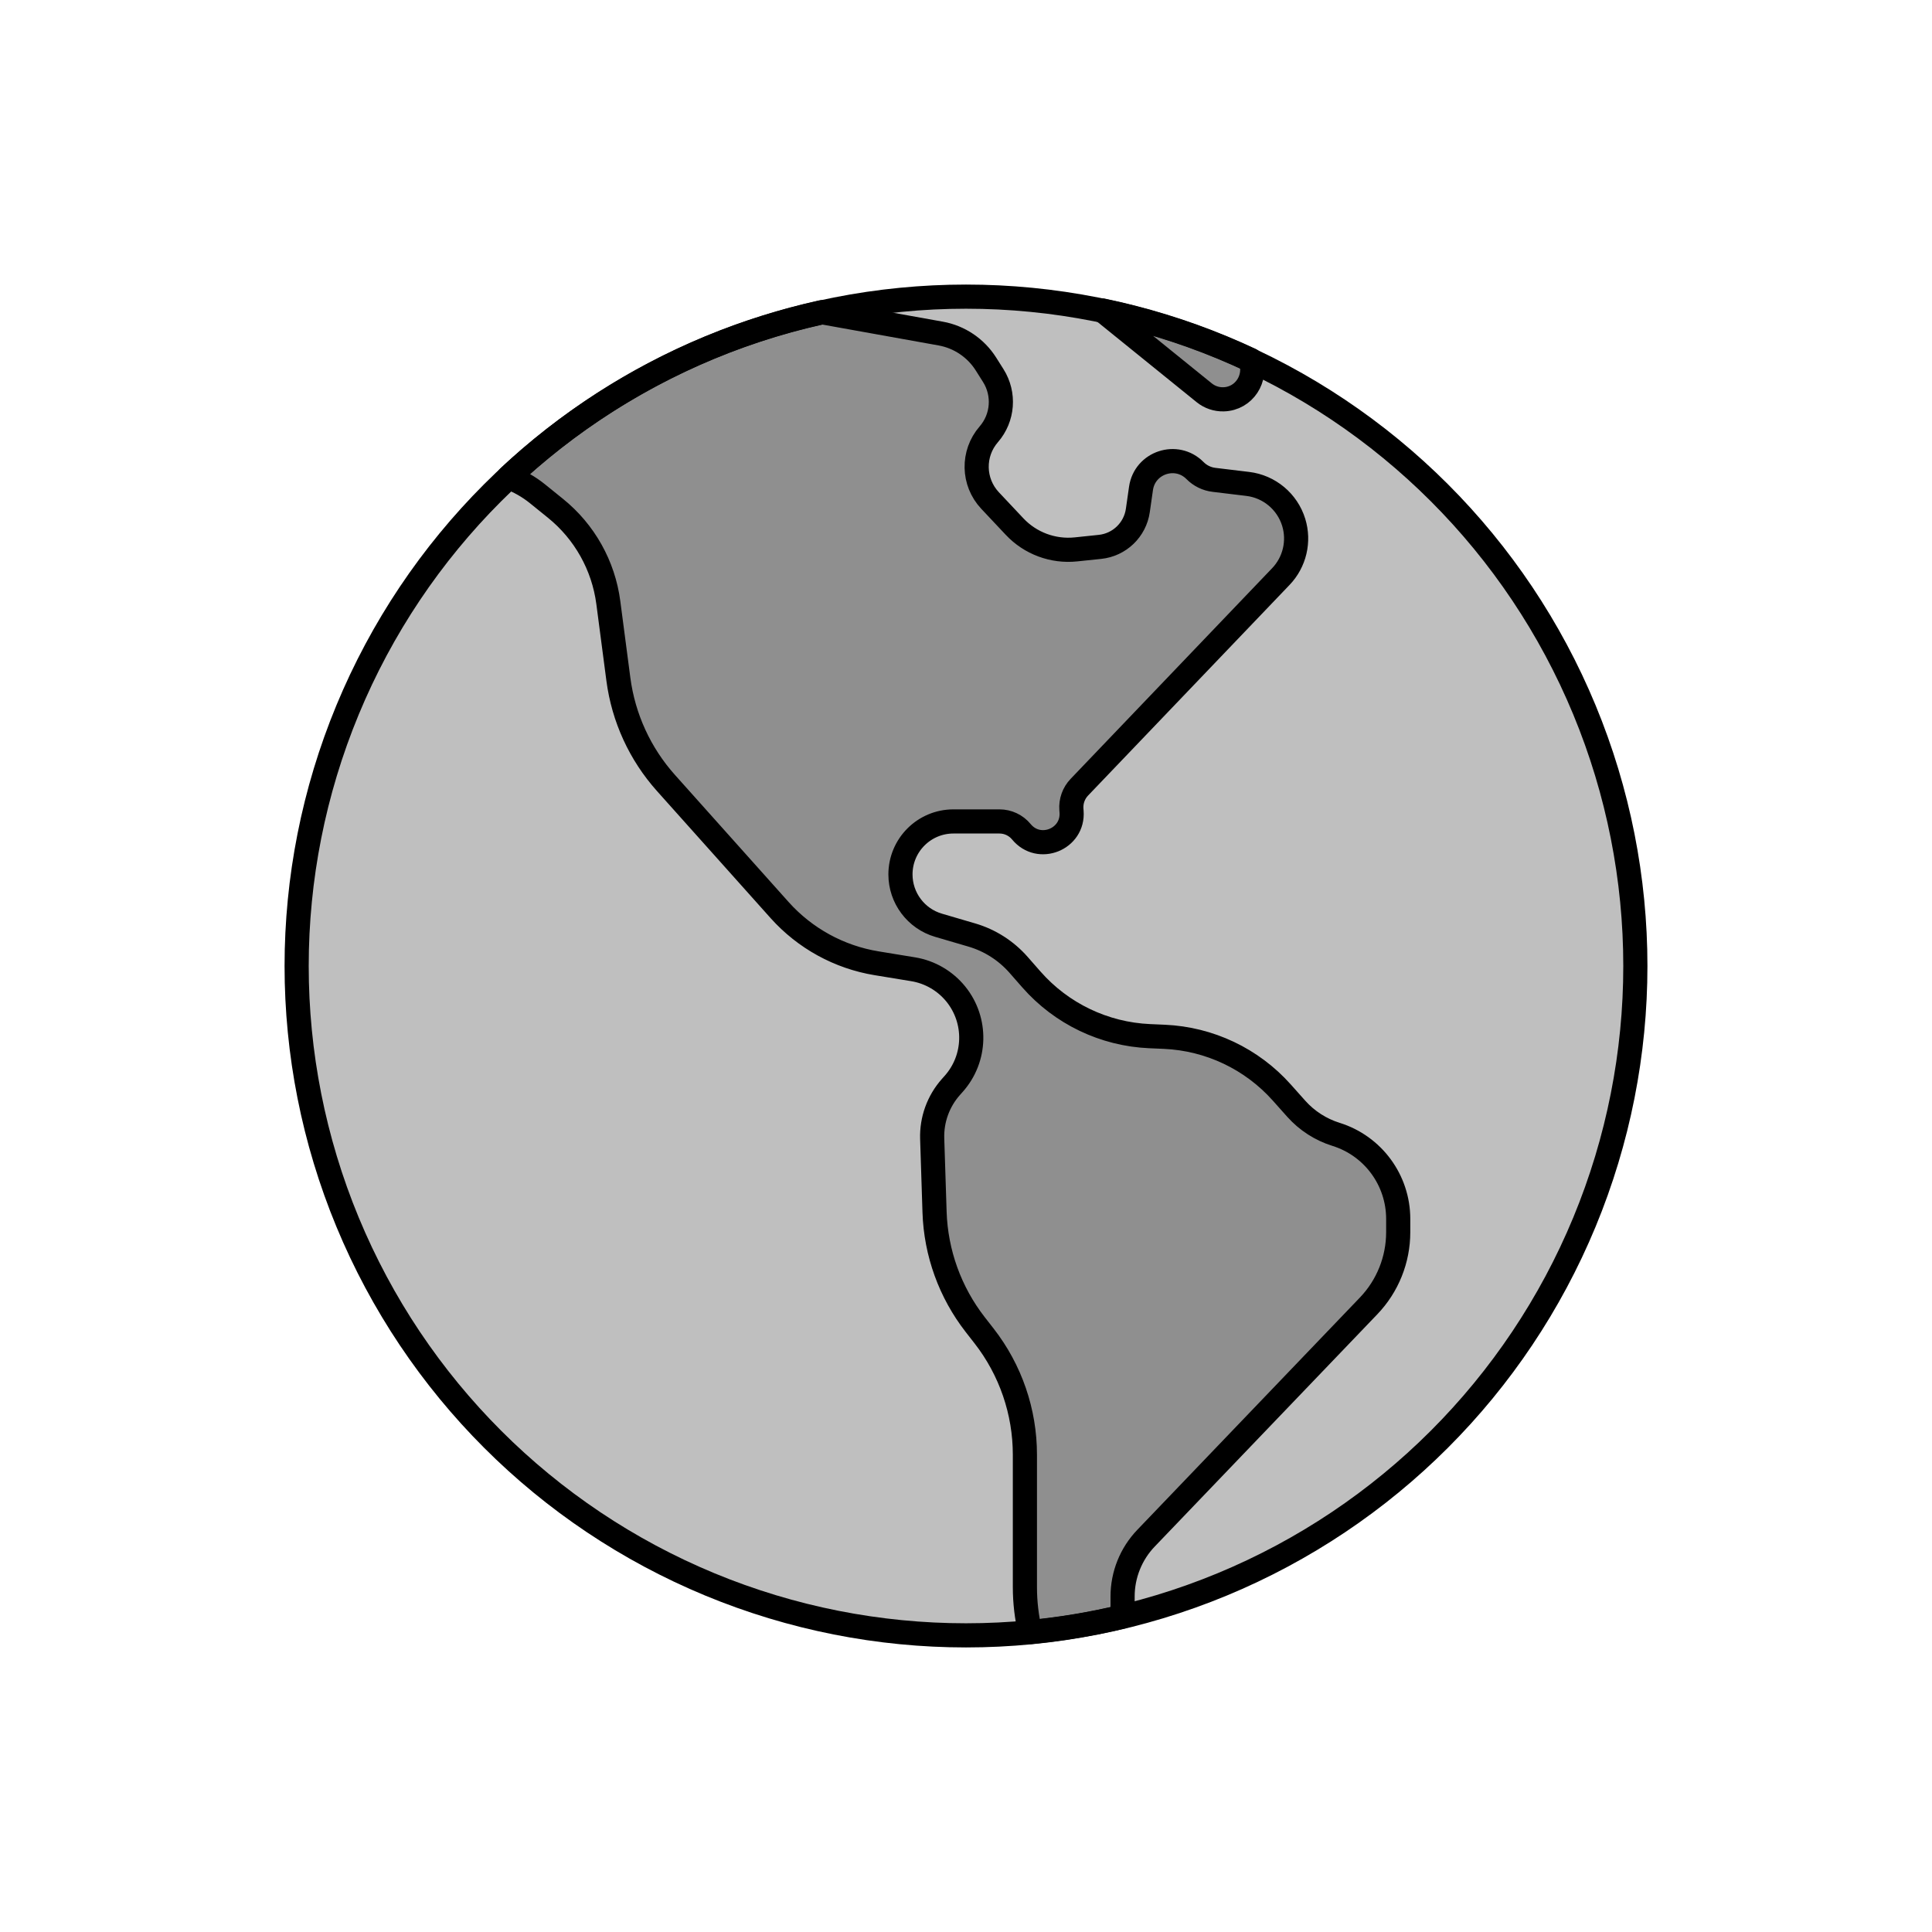 <svg viewBox="0 0 80 80" fill="none">
  <path d="M29.393 14.393C36.185 11.58 43.815 11.58 50.607 14.393C57.398 17.206 62.794 22.602 65.607 29.393C68.42 36.185 68.42 43.815 65.607 50.607C62.794 57.398 57.398 62.794 50.607 65.607C43.815 68.42 36.185 68.42 29.393 65.607C22.602 62.794 17.206 57.398 14.393 50.607C11.58 43.815 11.58 36.185 14.393 29.393C17.206 22.602 22.602 17.206 29.393 14.393Z" fill="currentColor" fill-opacity="0.25" />
  <path d="M42.657 67.58C42.513 66.974 42.439 66.351 42.439 65.725V60.238C42.439 58.457 41.845 56.727 40.751 55.322L40.383 54.85C39.343 53.514 38.753 51.884 38.698 50.192L38.6 47.151C38.575 46.363 38.853 45.596 39.377 45.007L39.491 44.879C40.425 43.83 40.463 42.26 39.582 41.166C39.138 40.617 38.508 40.249 37.811 40.135L36.299 39.887C34.748 39.633 33.33 38.855 32.282 37.684L27.575 32.42C26.502 31.22 25.816 29.725 25.606 28.129L25.189 24.95C24.988 23.417 24.204 22.02 23.002 21.049L22.261 20.45C21.894 20.153 21.486 19.924 21.056 19.764C23.468 17.505 26.287 15.673 29.399 14.384C30.907 13.76 32.456 13.274 34.027 12.927L38.953 13.812C39.727 13.951 40.407 14.409 40.827 15.074L41.128 15.551C41.61 16.314 41.535 17.303 40.943 17.984C40.254 18.776 40.277 19.961 40.997 20.726L42.012 21.805C42.665 22.499 43.605 22.848 44.552 22.749L45.547 22.645C46.355 22.561 47.002 21.938 47.116 21.134L47.246 20.226C47.399 19.148 48.72 18.712 49.485 19.487C49.694 19.698 49.969 19.833 50.264 19.869L51.665 20.038C52.558 20.145 53.303 20.768 53.569 21.627C53.812 22.416 53.609 23.276 53.038 23.873L44.694 32.596C44.458 32.842 44.338 33.178 44.364 33.519L44.371 33.606C44.459 34.751 43.022 35.329 42.293 34.442C42.07 34.171 41.737 34.014 41.386 34.014H39.48C38.268 34.014 37.286 34.996 37.286 36.208C37.286 37.181 37.928 38.039 38.863 38.313L40.241 38.717C40.989 38.936 41.659 39.364 42.174 39.949L42.71 40.56C43.953 41.975 45.719 42.822 47.6 42.905L48.217 42.932C50.082 43.015 51.834 43.846 53.076 45.239L53.675 45.911C54.118 46.407 54.687 46.773 55.321 46.971C56.854 47.449 57.897 48.868 57.897 50.474V51.022C57.897 52.16 57.458 53.254 56.67 54.076L47.454 63.693C46.831 64.343 46.484 65.207 46.484 66.107V66.94C45.221 67.243 43.942 67.457 42.657 67.58Z" fill="currentColor" fill-opacity="0.25" />
  <path d="M45.652 12.856C47.338 13.207 48.999 13.716 50.612 14.384C51.007 14.548 51.396 14.72 51.781 14.9C52.055 15.648 51.526 16.512 50.664 16.535C50.373 16.543 50.089 16.446 49.863 16.263L45.652 12.856Z" fill="currentColor" fill-opacity="0.25" />
  <path d="M29.393 14.393C36.185 11.58 43.815 11.58 50.607 14.393C57.398 17.206 62.794 22.602 65.607 29.393C68.42 36.185 68.42 43.815 65.607 50.607C62.794 57.398 57.398 62.794 50.607 65.607C43.815 68.42 36.185 68.42 29.393 65.607C22.602 62.794 17.206 57.398 14.393 50.607C11.58 43.815 11.58 36.185 14.393 29.393C17.206 22.602 22.602 17.206 29.393 14.393Z" stroke="currentColor" stroke-linecap="round" stroke-linejoin="round" />
  <path d="M42.657 67.58C42.513 66.974 42.439 66.351 42.439 65.725V60.238C42.439 58.457 41.845 56.727 40.751 55.322L40.383 54.85C39.343 53.514 38.753 51.884 38.698 50.192L38.6 47.151C38.575 46.363 38.853 45.596 39.377 45.007L39.491 44.879C40.425 43.83 40.463 42.26 39.582 41.166C39.138 40.617 38.508 40.249 37.811 40.135L36.299 39.887C34.748 39.633 33.33 38.855 32.282 37.684L27.575 32.42C26.502 31.22 25.816 29.725 25.606 28.129L25.189 24.95C24.988 23.417 24.204 22.02 23.002 21.049L22.261 20.45C21.894 20.153 21.486 19.924 21.056 19.764C23.468 17.505 26.287 15.673 29.399 14.384C30.907 13.76 32.456 13.274 34.027 12.927L38.953 13.812C39.727 13.951 40.407 14.409 40.827 15.074L41.128 15.551C41.61 16.314 41.535 17.303 40.943 17.984C40.254 18.776 40.277 19.961 40.997 20.726L42.012 21.805C42.665 22.499 43.605 22.848 44.552 22.749L45.547 22.645C46.355 22.561 47.002 21.938 47.116 21.134L47.246 20.226C47.399 19.148 48.72 18.712 49.485 19.487C49.694 19.698 49.969 19.833 50.264 19.869L51.665 20.038C52.558 20.145 53.303 20.768 53.569 21.627C53.812 22.416 53.609 23.276 53.038 23.873L44.694 32.596C44.458 32.842 44.338 33.178 44.364 33.519L44.371 33.606C44.459 34.751 43.022 35.329 42.293 34.442C42.07 34.171 41.737 34.014 41.386 34.014H39.48C38.268 34.014 37.286 34.996 37.286 36.208C37.286 37.181 37.928 38.039 38.863 38.313L40.241 38.717C40.989 38.936 41.659 39.364 42.174 39.949L42.71 40.56C43.953 41.975 45.719 42.822 47.6 42.905L48.217 42.932C50.082 43.015 51.834 43.846 53.076 45.239L53.675 45.911C54.118 46.407 54.687 46.773 55.321 46.971C56.854 47.449 57.897 48.868 57.897 50.474V51.022C57.897 52.16 57.458 53.254 56.67 54.076L47.454 63.693C46.831 64.343 46.484 65.207 46.484 66.107V66.94C45.221 67.243 43.942 67.457 42.657 67.58Z" stroke="currentColor" stroke-linecap="round" stroke-linejoin="round" />
  <path d="M45.652 12.856C47.338 13.207 48.999 13.716 50.612 14.384C51.007 14.548 51.396 14.72 51.781 14.9C52.055 15.648 51.526 16.512 50.664 16.535C50.373 16.543 50.089 16.446 49.863 16.263L45.652 12.856Z" stroke="currentColor" stroke-linecap="round" stroke-linejoin="round" />
</svg>